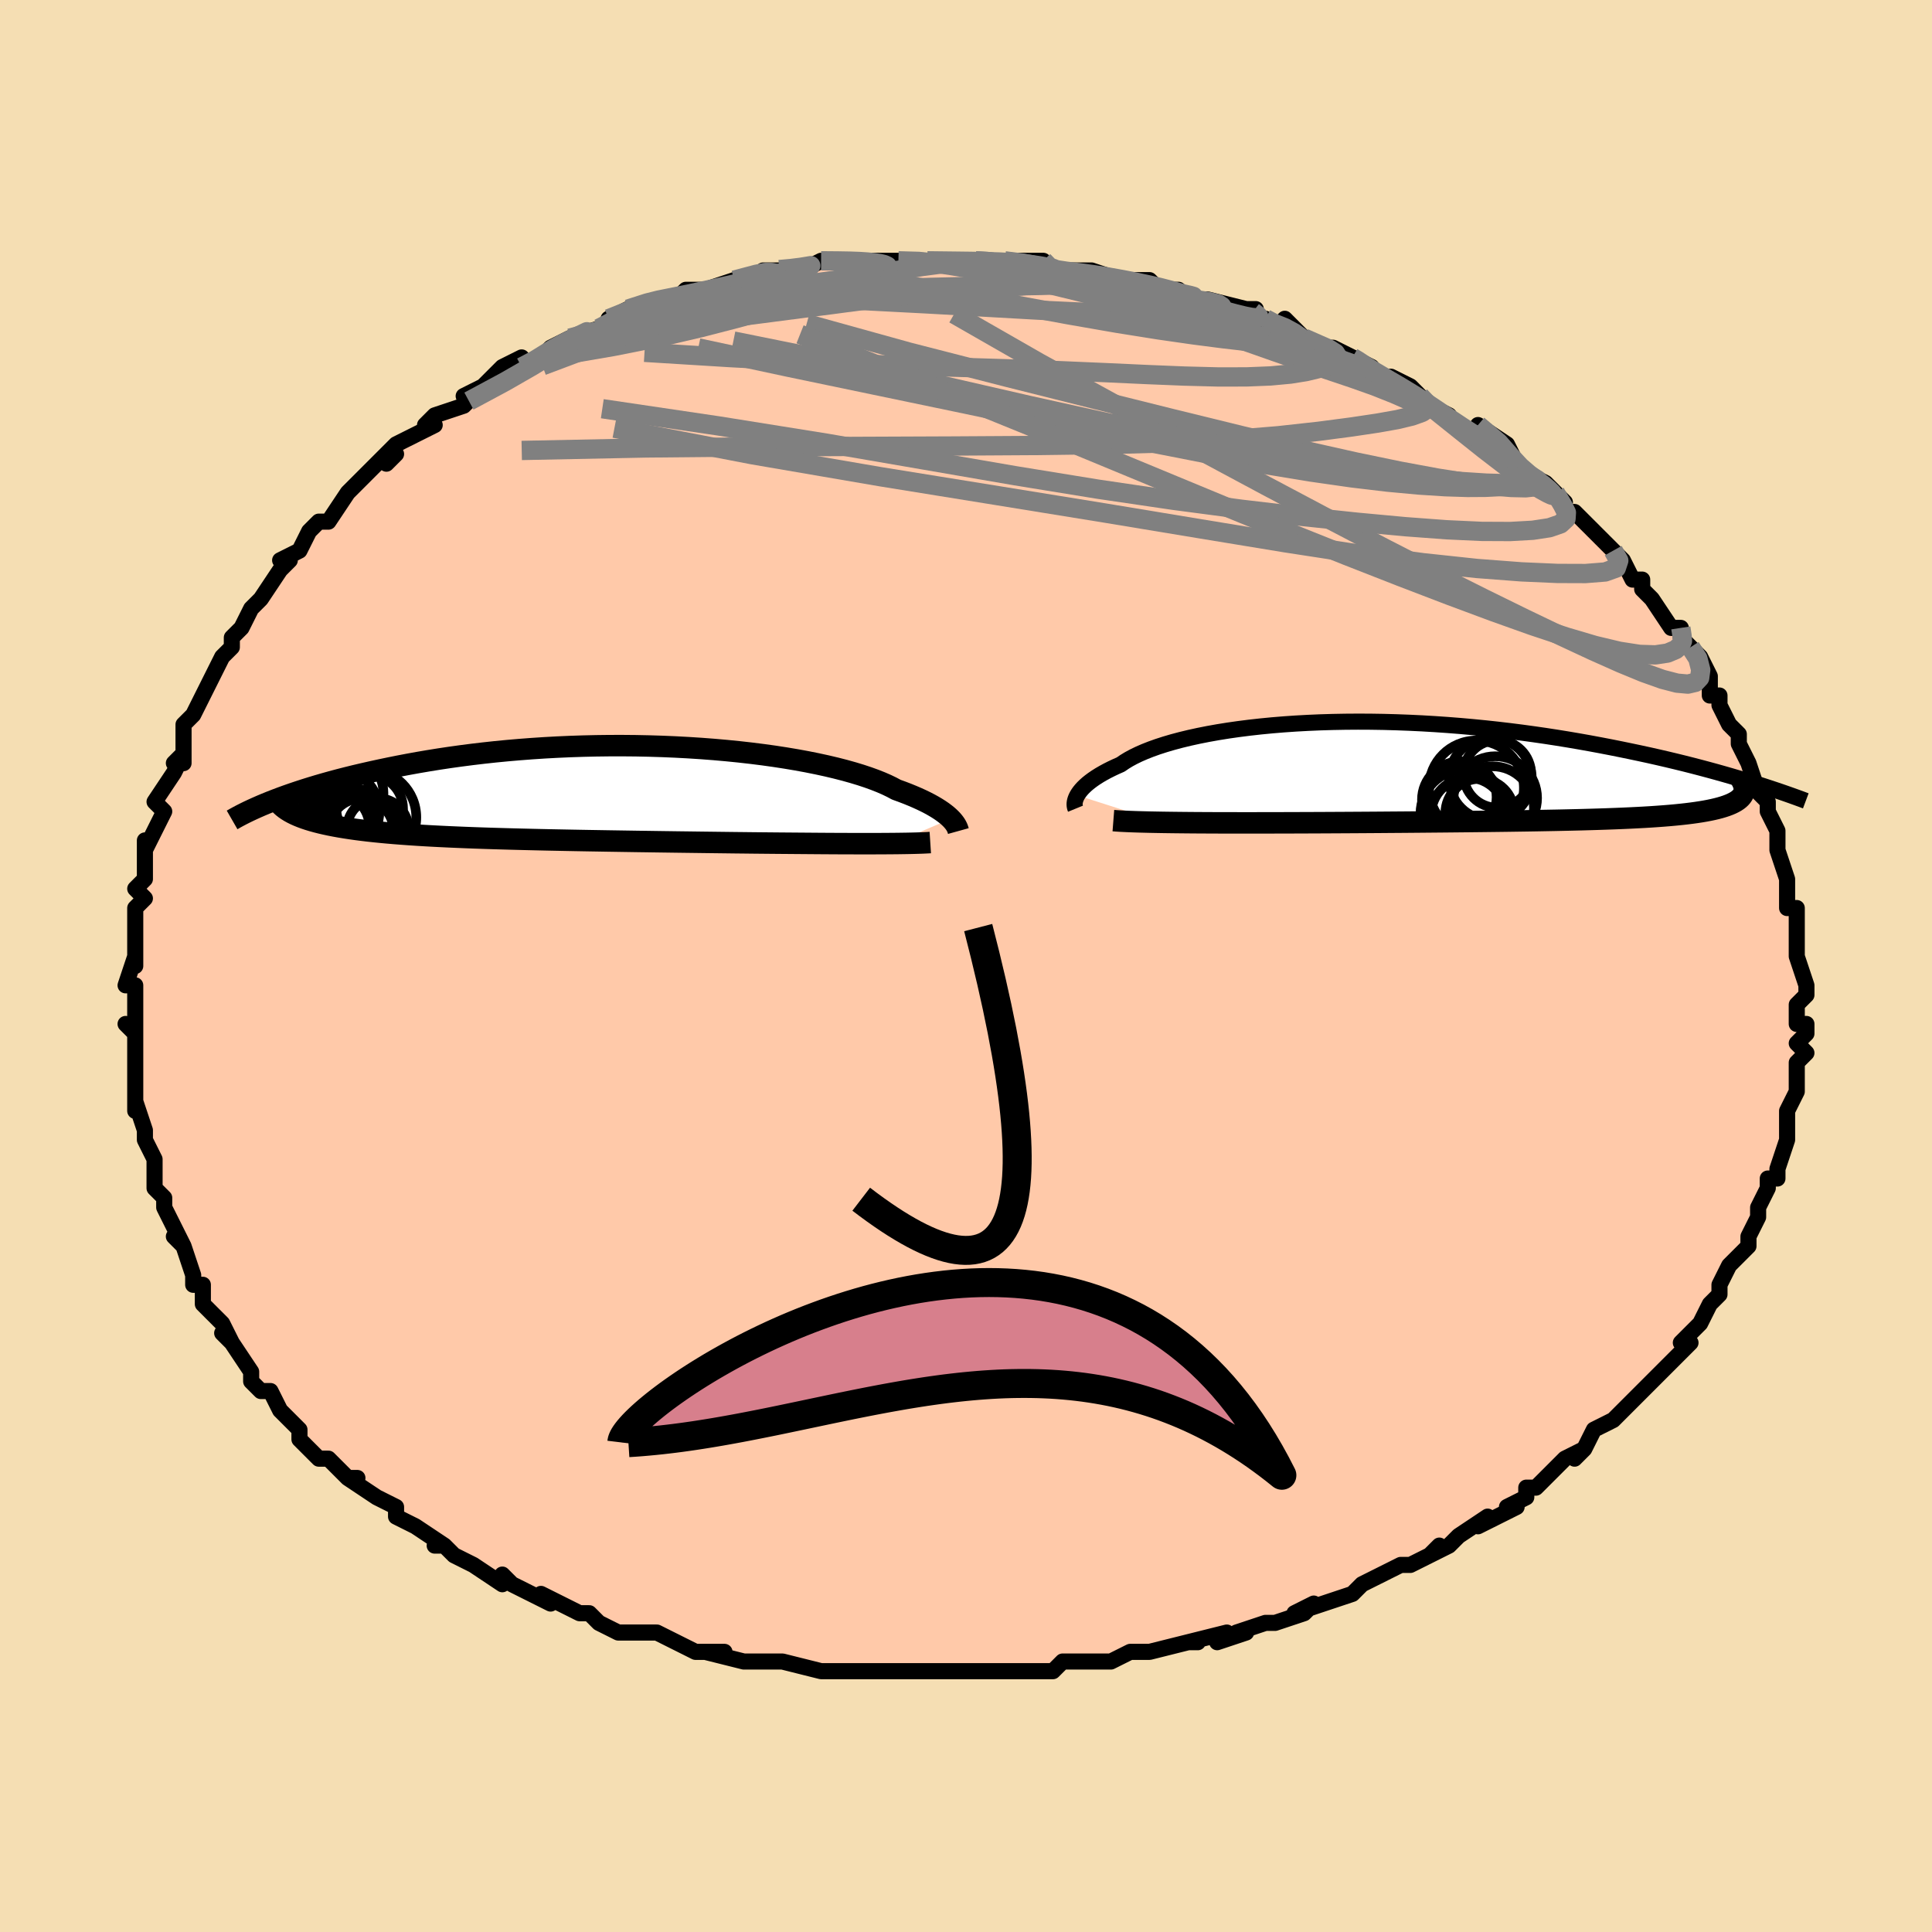 <svg viewBox="-100 -100 200 200" xmlns="http://www.w3.org/2000/svg" width="400" height="400" id="face-svg"><defs><clipPath id="leftEyeClipPath"><polyline points="35.918,2.666,35.738,2.492,35.533,2.312,35.302,2.127,35.045,1.936,34.759,1.741,34.446,1.542,34.103,1.339,33.731,1.133,33.329,0.925,32.896,0.715,32.433,0.503,31.939,0.291,31.415,0.077,30.859,-0.136,30.273,-0.348,29.799,-0.602,29.27,-0.857,28.685,-1.112,28.043,-1.366,27.347,-1.618,26.596,-1.867,25.791,-2.111,24.934,-2.351,24.027,-2.584,23.072,-2.81,22.07,-3.028,21.024,-3.238,19.937,-3.438,18.81,-3.627,17.648,-3.806,16.451,-3.973,15.224,-4.127,13.969,-4.269,12.69,-4.397,11.389,-4.512,10.069,-4.613,8.734,-4.699,7.386,-4.771,6.028,-4.828,4.664,-4.87,3.296,-4.898,1.928,-4.91,0.561,-4.908,-0.801,-4.891,-2.156,-4.86,-3.502,-4.815,-4.835,-4.756,-6.154,-4.684,-7.457,-4.598,-8.741,-4.5,-10.005,-4.391,-11.248,-4.27,-12.467,-4.138,-13.661,-3.996,-14.829,-3.845,-15.97,-3.686,-17.083,-3.519,-18.168,-3.344,-19.223,-3.164,-20.249,-2.978,-21.245,-2.788,-22.211,-2.594,-23.148,-2.398,-24.056,-2.2,-24.935,-2.001,-25.788,-1.801,-26.614,-1.597,-27.414,-1.392,-28.188,-1.185,-28.936,-0.976,-29.657,-0.767,-30.353,-0.557,-31.023,-0.347,-31.667,-0.137,-32.286,0.072,-32.88,0.28,-33.449,0.487,-33.993,0.693,-34.514,0.896,-31.979,2.219,-31.666,2.359,-31.332,2.494,-30.976,2.625,-30.598,2.751,-30.199,2.872,-29.777,2.989,-29.335,3.101,-28.871,3.209,-28.386,3.313,-27.88,3.412,-27.353,3.507,-26.806,3.597,-26.239,3.684,-25.652,3.767,-25.043,3.845,-24.412,3.921,-23.758,3.992,-23.081,4.06,-22.383,4.125,-21.662,4.186,-20.92,4.244,-20.157,4.299,-19.374,4.351,-18.571,4.4,-17.749,4.446,-16.909,4.489,-16.05,4.53,-15.175,4.568,-14.283,4.605,-13.376,4.639,-12.454,4.671,-11.519,4.701,-10.571,4.729,-9.61,4.756,-8.639,4.781,-7.658,4.805,-6.668,4.828,-5.67,4.85,-4.664,4.87,-3.653,4.89,-2.636,4.909,-1.616,4.927,-0.592,4.944,0.434,4.961,1.461,4.977,2.488,4.993,3.514,5.009,4.539,5.023,5.56,5.038,6.578,5.052,7.592,5.066,8.599,5.079,9.601,5.092,10.594,5.105,11.58,5.117,12.556,5.129,13.523,5.141,14.478,5.151,15.422,5.162,16.354,5.171,17.272,5.18,18.175,5.188,19.064,5.195,19.937,5.202,20.709,5.208,21.469,5.214,22.216,5.22,22.95,5.225,23.671,5.229,24.376,5.233,25.067,5.235,25.741,5.237,26.398,5.239,27.037,5.239,27.658,5.239,28.258,5.237,28.838,5.235,29.396,5.231,29.932,5.227"></polyline></clipPath><clipPath id="rightEyeClipPath"><polyline points="-38.097,2.504,-37.981,2.316,-37.842,2.122,-37.679,1.922,-37.491,1.717,-37.277,1.508,-37.037,1.295,-36.769,1.08,-36.474,0.862,-36.15,0.642,-35.798,0.42,-35.417,0.199,-35.007,-0.024,-34.568,-0.245,-34.1,-0.466,-33.602,-0.686,-33.208,-0.957,-32.764,-1.227,-32.268,-1.495,-31.72,-1.76,-31.121,-2.021,-30.471,-2.277,-29.77,-2.527,-29.019,-2.769,-28.22,-3.004,-27.374,-3.229,-26.482,-3.445,-25.546,-3.65,-24.567,-3.844,-23.549,-4.026,-22.492,-4.196,-21.4,-4.352,-20.274,-4.495,-19.118,-4.624,-17.932,-4.739,-16.72,-4.839,-15.485,-4.924,-14.229,-4.993,-12.955,-5.048,-11.664,-5.087,-10.361,-5.111,-9.047,-5.12,-7.725,-5.114,-6.397,-5.093,-5.066,-5.057,-3.735,-5.007,-2.405,-4.943,-1.079,-4.865,0.24,-4.774,1.552,-4.671,2.853,-4.555,4.142,-4.428,5.417,-4.29,6.677,-4.142,7.919,-3.984,9.143,-3.817,10.347,-3.643,11.53,-3.461,12.691,-3.273,13.829,-3.079,14.943,-2.881,16.033,-2.678,17.098,-2.473,18.138,-2.265,19.153,-2.056,20.143,-1.847,21.11,-1.637,22.055,-1.424,22.978,-1.21,23.88,-0.994,24.76,-0.778,25.617,-0.561,26.452,-0.343,27.265,-0.126,28.055,0.09,28.823,0.306,29.568,0.52,30.291,0.733,30.992,0.944,31.671,1.152,30.858,2.324,30.783,2.472,30.686,2.616,30.566,2.755,30.423,2.889,30.257,3.018,30.068,3.142,29.855,3.262,29.62,3.377,29.361,3.487,29.079,3.593,28.774,3.694,28.446,3.791,28.095,3.883,27.72,3.971,27.322,4.055,26.899,4.135,26.452,4.211,25.979,4.283,25.48,4.352,24.956,4.417,24.407,4.478,23.832,4.536,23.231,4.591,22.605,4.642,21.953,4.69,21.276,4.736,20.575,4.778,19.848,4.817,19.098,4.854,18.323,4.889,17.525,4.921,16.704,4.951,15.86,4.979,14.995,5.005,14.108,5.03,13.2,5.052,12.273,5.073,11.326,5.093,10.361,5.111,9.378,5.129,8.378,5.145,7.362,5.16,6.331,5.175,5.286,5.188,4.228,5.201,3.157,5.213,2.075,5.225,0.983,5.236,-0.118,5.247,-1.227,5.257,-2.343,5.267,-3.464,5.277,-4.59,5.286,-5.719,5.294,-6.85,5.303,-7.981,5.311,-9.112,5.318,-10.241,5.325,-11.366,5.331,-12.486,5.337,-13.6,5.342,-14.706,5.346,-15.802,5.35,-16.888,5.353,-17.817,5.355,-18.737,5.357,-19.647,5.358,-20.546,5.359,-21.432,5.358,-22.305,5.357,-23.163,5.356,-24.006,5.353,-24.831,5.349,-25.637,5.345,-26.423,5.339,-27.187,5.332,-27.927,5.324,-28.643,5.315,-29.333,5.305"></polyline></clipPath><filter id="fuzzy"><feTurbulence id="turbulence" baseFrequency="0.05" numOctaves="3" type="noise" result="noise"></feTurbulence><feDisplacementMap in="SourceGraphic" in2="noise" scale="2"></feDisplacementMap></filter><linearGradient id="rainbowGradient" x1="0%" y1="0%" x2="100%" y2="0%"><stop offset="0%" style="stop-color: rgb(0, 0, 0);  stop-opacity: 1"></stop><stop offset="50%" style="stop-color: rgb(185, 55, 55);  stop-opacity: 1"></stop><stop offset="100%" style="stop-color: rgb(148, 0, 211);  stop-opacity: 1"></stop></linearGradient></defs><title>That&#39;s an ugly face</title><desc>CREATED BY XUAN TANG, MORE INFO AT TXSTC55.GITHUB.IO</desc><rect x="-100" y="-100" width="100%" height="100%" opacity="1" fill="rgb(245, 222, 179)"></rect><polyline id="faceContour" points="86,-1,87,2,87,3,86,4,86,6,87,6,87,7,86,8,87,9,86,10,86,11,86,11,86,13,85,15,85,16,85,17,85,17,85,18,84,21,84,22,83,22,83,23,83,23,82,25,82,26,81,28,81,29,81,29,80,30,79,31,78,33,78,33,78,34,77,35,77,35,76,37,74,39,75,39,73,41,74,40,72,42,72,42,72,42,70,44,69,45,68,46,67,47,67,47,65,48,64,50,63,51,64,50,62,51,61,52,59,54,58,54,58,55,56,56,57,56,53,58,54,57,51,59,50,60,48,61,49,60,48,61,46,62,45,62,43,63,41,64,41,64,40,65,40,65,37,66,34,67,36,66,35,67,32,68,31,68,28,69,29,69,26,70,27,69,23,70,24,70,23,70,19,71,18,71,17,71,15,72,14,72,11,72,11,72,10,72,9,73,7,73,8,73,3,73,3,73,3,73,0,73,-3,73,-3,73,-4,73,-6,73,-7,73,-10,73,-10,73,-10,73,-13,73,-14,73,-15,73,-19,72,-19,72,-19,72,-23,72,-22,72,-23,72,-27,71,-25,71,-27,71,-28,71,-30,70,-32,69,-33,69,-35,69,-36,69,-38,68,-39,67,-39,67,-40,67,-44,65,-43,66,-45,65,-47,64,-47,64,-48,63,-48,64,-51,62,-53,61,-54,60,-55,60,-54,60,-57,58,-57,58,-59,57,-59,56,-61,55,-61,55,-61,55,-64,53,-63,53,-64,53,-66,51,-67,51,-69,49,-69,48,-70,47,-71,46,-72,44,-73,44,-73,44,-74,43,-74,43,-74,42,-76,39,-77,38,-76,39,-77,37,-78,36,-79,35,-79,33,-80,33,-80,32,-81,29,-82,28,-81,29,-82,27,-83,25,-83,25,-83,24,-84,23,-84,21,-84,20,-85,18,-85,17,-85,17,-86,14,-86,15,-86,13,-86,13,-86,13,-86,9,-86,7,-87,6,-86,7,-86,6,-86,2,-86,2,-87,2,-86,-1,-86,0,-86,-4,-86,-3,-86,-6,-86,-6,-85,-7,-86,-8,-85,-9,-85,-11,-85,-13,-85,-12,-84,-14,-83,-16,-83,-16,-84,-17,-82,-20,-81,-22,-82,-21,-81,-21,-81,-23,-81,-25,-80,-26,-79,-28,-79,-28,-78,-30,-78,-30,-78,-30,-77,-32,-76,-33,-76,-34,-75,-35,-74,-37,-74,-37,-73,-38,-71,-41,-70,-42,-70,-42,-71,-42,-69,-43,-68,-45,-67,-46,-67,-46,-66,-46,-64,-49,-64,-49,-63,-50,-62,-51,-60,-53,-60,-52,-59,-53,-60,-53,-59,-54,-55,-56,-56,-56,-55,-57,-52,-58,-51,-59,-52,-59,-50,-60,-50,-60,-48,-62,-46,-63,-46,-62,-44,-63,-44,-63,-43,-64,-41,-65,-41,-65,-38,-66,-36,-67,-37,-67,-35,-68,-32,-69,-32,-69,-32,-69,-30,-69,-29,-70,-27,-70,-28,-70,-27,-70,-24,-71,-24,-71,-20,-72,-21,-72,-20,-72,-17,-72,-17,-72,-15,-73,-15,-73,-14,-73,-10,-73,-10,-73,-10,-73,-9,-73,-7,-73,-4,-73,-4,-73,-3,-73,-2,-73,1,-73,2,-73,4,-73,3,-73,6,-73,8,-73,9,-72,8,-72,11,-72,10,-72,13,-72,13,-72,16,-71,17,-71,18,-71,19,-71,20,-70,22,-70,23,-69,24,-69,25,-69,29,-68,29,-68,30,-68,30,-67,31,-67,32,-66,33,-67,35,-65,37,-64,38,-64,40,-63,40,-63,42,-62,41,-62,43,-61,44,-61,46,-60,47,-59,48,-58,50,-57,48,-58,51,-56,51,-56,53,-55,53,-56,56,-54,57,-52,57,-51,58,-51,60,-50,60,-50,62,-48,61,-49,62,-47,63,-47,64,-46,66,-44,66,-44,67,-43,68,-42,69,-40,70,-40,70,-39,71,-38,71,-38,73,-35,74,-35,74,-34,75,-33,75,-33,76,-32,77,-30,77,-28,78,-28,78,-27,79,-25,80,-24,80,-24,80,-23,81,-21,81,-21,81,-21,82,-18,83,-17,83,-17,83,-16,84,-14,84,-13,84,-12,84,-12,85,-9,85,-9,85,-9,85,-6,86,-6,86,-4,86,-2,86,-3,86,-2,86,-1,87,2" fill="#ffc9a9" stroke="black" stroke-width="1.667" stroke-linejoin="round" filter="url(#fuzzy)"></polyline><g transform="translate(49.618 -20.175)"><polyline id="rightCountour" points="-38.097,2.504,-37.981,2.316,-37.842,2.122,-37.679,1.922,-37.491,1.717,-37.277,1.508,-37.037,1.295,-36.769,1.08,-36.474,0.862,-36.15,0.642,-35.798,0.42,-35.417,0.199,-35.007,-0.024,-34.568,-0.245,-34.1,-0.466,-33.602,-0.686,-33.208,-0.957,-32.764,-1.227,-32.268,-1.495,-31.72,-1.76,-31.121,-2.021,-30.471,-2.277,-29.77,-2.527,-29.019,-2.769,-28.22,-3.004,-27.374,-3.229,-26.482,-3.445,-25.546,-3.65,-24.567,-3.844,-23.549,-4.026,-22.492,-4.196,-21.4,-4.352,-20.274,-4.495,-19.118,-4.624,-17.932,-4.739,-16.72,-4.839,-15.485,-4.924,-14.229,-4.993,-12.955,-5.048,-11.664,-5.087,-10.361,-5.111,-9.047,-5.12,-7.725,-5.114,-6.397,-5.093,-5.066,-5.057,-3.735,-5.007,-2.405,-4.943,-1.079,-4.865,0.24,-4.774,1.552,-4.671,2.853,-4.555,4.142,-4.428,5.417,-4.29,6.677,-4.142,7.919,-3.984,9.143,-3.817,10.347,-3.643,11.53,-3.461,12.691,-3.273,13.829,-3.079,14.943,-2.881,16.033,-2.678,17.098,-2.473,18.138,-2.265,19.153,-2.056,20.143,-1.847,21.11,-1.637,22.055,-1.424,22.978,-1.21,23.88,-0.994,24.76,-0.778,25.617,-0.561,26.452,-0.343,27.265,-0.126,28.055,0.09,28.823,0.306,29.568,0.52,30.291,0.733,30.992,0.944,31.671,1.152,30.858,2.324,30.783,2.472,30.686,2.616,30.566,2.755,30.423,2.889,30.257,3.018,30.068,3.142,29.855,3.262,29.62,3.377,29.361,3.487,29.079,3.593,28.774,3.694,28.446,3.791,28.095,3.883,27.72,3.971,27.322,4.055,26.899,4.135,26.452,4.211,25.979,4.283,25.48,4.352,24.956,4.417,24.407,4.478,23.832,4.536,23.231,4.591,22.605,4.642,21.953,4.69,21.276,4.736,20.575,4.778,19.848,4.817,19.098,4.854,18.323,4.889,17.525,4.921,16.704,4.951,15.86,4.979,14.995,5.005,14.108,5.03,13.2,5.052,12.273,5.073,11.326,5.093,10.361,5.111,9.378,5.129,8.378,5.145,7.362,5.16,6.331,5.175,5.286,5.188,4.228,5.201,3.157,5.213,2.075,5.225,0.983,5.236,-0.118,5.247,-1.227,5.257,-2.343,5.267,-3.464,5.277,-4.59,5.286,-5.719,5.294,-6.85,5.303,-7.981,5.311,-9.112,5.318,-10.241,5.325,-11.366,5.331,-12.486,5.337,-13.6,5.342,-14.706,5.346,-15.802,5.35,-16.888,5.353,-17.817,5.355,-18.737,5.357,-19.647,5.358,-20.546,5.359,-21.432,5.358,-22.305,5.357,-23.163,5.356,-24.006,5.353,-24.831,5.349,-25.637,5.345,-26.423,5.339,-27.187,5.332,-27.927,5.324,-28.643,5.315,-29.333,5.305" fill="white" stroke="white" stroke-width="0" stroke-linejoin="round" filter="url(#fuzzy)"></polyline></g><g transform="translate(-37.485 -17.903)"><polyline id="leftCountour" points="35.918,2.666,35.738,2.492,35.533,2.312,35.302,2.127,35.045,1.936,34.759,1.741,34.446,1.542,34.103,1.339,33.731,1.133,33.329,0.925,32.896,0.715,32.433,0.503,31.939,0.291,31.415,0.077,30.859,-0.136,30.273,-0.348,29.799,-0.602,29.27,-0.857,28.685,-1.112,28.043,-1.366,27.347,-1.618,26.596,-1.867,25.791,-2.111,24.934,-2.351,24.027,-2.584,23.072,-2.81,22.07,-3.028,21.024,-3.238,19.937,-3.438,18.81,-3.627,17.648,-3.806,16.451,-3.973,15.224,-4.127,13.969,-4.269,12.69,-4.397,11.389,-4.512,10.069,-4.613,8.734,-4.699,7.386,-4.771,6.028,-4.828,4.664,-4.87,3.296,-4.898,1.928,-4.91,0.561,-4.908,-0.801,-4.891,-2.156,-4.86,-3.502,-4.815,-4.835,-4.756,-6.154,-4.684,-7.457,-4.598,-8.741,-4.5,-10.005,-4.391,-11.248,-4.27,-12.467,-4.138,-13.661,-3.996,-14.829,-3.845,-15.97,-3.686,-17.083,-3.519,-18.168,-3.344,-19.223,-3.164,-20.249,-2.978,-21.245,-2.788,-22.211,-2.594,-23.148,-2.398,-24.056,-2.2,-24.935,-2.001,-25.788,-1.801,-26.614,-1.597,-27.414,-1.392,-28.188,-1.185,-28.936,-0.976,-29.657,-0.767,-30.353,-0.557,-31.023,-0.347,-31.667,-0.137,-32.286,0.072,-32.88,0.28,-33.449,0.487,-33.993,0.693,-34.514,0.896,-31.979,2.219,-31.666,2.359,-31.332,2.494,-30.976,2.625,-30.598,2.751,-30.199,2.872,-29.777,2.989,-29.335,3.101,-28.871,3.209,-28.386,3.313,-27.88,3.412,-27.353,3.507,-26.806,3.597,-26.239,3.684,-25.652,3.767,-25.043,3.845,-24.412,3.921,-23.758,3.992,-23.081,4.06,-22.383,4.125,-21.662,4.186,-20.92,4.244,-20.157,4.299,-19.374,4.351,-18.571,4.4,-17.749,4.446,-16.909,4.489,-16.05,4.53,-15.175,4.568,-14.283,4.605,-13.376,4.639,-12.454,4.671,-11.519,4.701,-10.571,4.729,-9.61,4.756,-8.639,4.781,-7.658,4.805,-6.668,4.828,-5.67,4.85,-4.664,4.87,-3.653,4.89,-2.636,4.909,-1.616,4.927,-0.592,4.944,0.434,4.961,1.461,4.977,2.488,4.993,3.514,5.009,4.539,5.023,5.56,5.038,6.578,5.052,7.592,5.066,8.599,5.079,9.601,5.092,10.594,5.105,11.58,5.117,12.556,5.129,13.523,5.141,14.478,5.151,15.422,5.162,16.354,5.171,17.272,5.18,18.175,5.188,19.064,5.195,19.937,5.202,20.709,5.208,21.469,5.214,22.216,5.22,22.95,5.225,23.671,5.229,24.376,5.233,25.067,5.235,25.741,5.237,26.398,5.239,27.037,5.239,27.658,5.239,28.258,5.237,28.838,5.235,29.396,5.231,29.932,5.227" fill="white" stroke="white" stroke-width="0" stroke-linejoin="round" filter="url(#fuzzy)"></polyline></g><g transform="translate(49.618 -20.175)"><polyline id="rightUpper" points="-38.282,3.892,-38.318,3.804,-38.347,3.703,-38.367,3.59,-38.376,3.464,-38.372,3.328,-38.353,3.181,-38.317,3.024,-38.264,2.859,-38.191,2.685,-38.097,2.504,-37.981,2.316,-37.842,2.122,-37.679,1.922,-37.491,1.717,-37.277,1.508,-37.037,1.295,-36.769,1.08,-36.474,0.862,-36.15,0.642,-35.798,0.42,-35.417,0.199,-35.007,-0.024,-34.568,-0.245,-34.1,-0.466,-33.602,-0.686,-33.208,-0.957,-32.764,-1.227,-32.268,-1.495,-31.72,-1.76,-31.121,-2.021,-30.471,-2.277,-29.77,-2.527,-29.019,-2.769,-28.22,-3.004,-27.374,-3.229,-26.482,-3.445,-25.546,-3.65,-24.567,-3.844,-23.549,-4.026,-22.492,-4.196,-21.4,-4.352,-20.274,-4.495,-19.118,-4.624,-17.932,-4.739,-16.72,-4.839,-15.485,-4.924,-14.229,-4.993,-12.955,-5.048,-11.664,-5.087,-10.361,-5.111,-9.047,-5.12,-7.725,-5.114,-6.397,-5.093,-5.066,-5.057,-3.735,-5.007,-2.405,-4.943,-1.079,-4.865,0.24,-4.774,1.552,-4.671,2.853,-4.555,4.142,-4.428,5.417,-4.29,6.677,-4.142,7.919,-3.984,9.143,-3.817,10.347,-3.643,11.53,-3.461,12.691,-3.273,13.829,-3.079,14.943,-2.881,16.033,-2.678,17.098,-2.473,18.138,-2.265,19.153,-2.056,20.143,-1.847,21.11,-1.637,22.055,-1.424,22.978,-1.21,23.88,-0.994,24.76,-0.778,25.617,-0.561,26.452,-0.343,27.265,-0.126,28.055,0.09,28.823,0.306,29.568,0.52,30.291,0.733,30.992,0.944,31.671,1.152,32.329,1.359,32.965,1.562,33.579,1.763,34.173,1.961,34.746,2.155,35.299,2.347,35.832,2.535,36.346,2.72,36.841,2.901,37.317,3.079" fill="none" stroke="black" stroke-width="1.667" stroke-linejoin="round" filter="url(#fuzzy)"></polyline><polyline id="rightLower" points="-34.362,5.124,-34.042,5.149,-33.675,5.173,-33.265,5.194,-32.812,5.215,-32.32,5.233,-31.79,5.251,-31.224,5.266,-30.625,5.281,-29.994,5.293,-29.333,5.305,-28.643,5.315,-27.927,5.324,-27.187,5.332,-26.423,5.339,-25.637,5.345,-24.831,5.349,-24.006,5.353,-23.163,5.356,-22.305,5.357,-21.432,5.358,-20.546,5.359,-19.647,5.358,-18.737,5.357,-17.817,5.355,-16.888,5.353,-15.802,5.35,-14.706,5.346,-13.6,5.342,-12.486,5.337,-11.366,5.331,-10.241,5.325,-9.112,5.318,-7.981,5.311,-6.85,5.303,-5.719,5.294,-4.59,5.286,-3.464,5.277,-2.343,5.267,-1.227,5.257,-0.118,5.247,0.983,5.236,2.075,5.225,3.157,5.213,4.228,5.201,5.286,5.188,6.331,5.175,7.362,5.16,8.378,5.145,9.378,5.129,10.361,5.111,11.326,5.093,12.273,5.073,13.2,5.052,14.108,5.03,14.995,5.005,15.86,4.979,16.704,4.951,17.525,4.921,18.323,4.889,19.098,4.854,19.848,4.817,20.575,4.778,21.276,4.736,21.953,4.69,22.605,4.642,23.231,4.591,23.832,4.536,24.407,4.478,24.956,4.417,25.48,4.352,25.979,4.283,26.452,4.211,26.899,4.135,27.322,4.055,27.72,3.971,28.095,3.883,28.446,3.791,28.774,3.694,29.079,3.593,29.361,3.487,29.62,3.377,29.855,3.262,30.068,3.142,30.257,3.018,30.423,2.889,30.566,2.755,30.686,2.616,30.783,2.472,30.858,2.324,30.91,2.17,30.94,2.012,30.949,1.849,30.936,1.681,30.901,1.508,30.846,1.331,30.771,1.15,30.676,0.964,30.561,0.773,30.427,0.579" fill="none" stroke="black" stroke-width="2.222" stroke-linejoin="round" filter="url(#fuzzy)"></polyline><!--[--><circle r="4.321" cx="5.176" cy="2.784" stroke="black" fill="none" stroke-width="1" filter="url(#fuzzy)" clip-path="url(#rightEyeClipPath)"></circle><circle r="3.849" cx="2.374" cy="4.54" stroke="black" fill="none" stroke-width="1" filter="url(#fuzzy)" clip-path="url(#rightEyeClipPath)"></circle><circle r="3.916" cx="1.502" cy="2.96" stroke="black" fill="none" stroke-width="1" filter="url(#fuzzy)" clip-path="url(#rightEyeClipPath)"></circle><circle r="4.537" cx="1.971" cy="4.385" stroke="black" fill="none" stroke-width="1" filter="url(#fuzzy)" clip-path="url(#rightEyeClipPath)"></circle><circle r="3.496" cx="5.385" cy="0.296" stroke="black" fill="none" stroke-width="1" filter="url(#fuzzy)" clip-path="url(#rightEyeClipPath)"></circle><circle r="4.913" cx="3.226" cy="1.75" stroke="black" fill="none" stroke-width="1" filter="url(#fuzzy)" clip-path="url(#rightEyeClipPath)"></circle><circle r="3.716" cx="1.595" cy="2.695" stroke="black" fill="none" stroke-width="1" filter="url(#fuzzy)" clip-path="url(#rightEyeClipPath)"></circle><circle r="4.273" cx="4.678" cy="0.8" stroke="black" fill="none" stroke-width="1" filter="url(#fuzzy)" clip-path="url(#rightEyeClipPath)"></circle><circle r="4.31" cx="4.871" cy="3.81" stroke="black" fill="none" stroke-width="1" filter="url(#fuzzy)" clip-path="url(#rightEyeClipPath)"></circle><circle r="3.557" cx="3.566" cy="4.349" stroke="black" fill="none" stroke-width="1" filter="url(#fuzzy)" clip-path="url(#rightEyeClipPath)"></circle><!--]--></g><g transform="translate(-37.485 -17.903)"><polyline id="leftUpper" points="36.693,3.934,36.671,3.854,36.643,3.762,36.606,3.658,36.557,3.544,36.495,3.42,36.418,3.286,36.323,3.143,36.209,2.992,36.074,2.832,35.918,2.666,35.738,2.492,35.533,2.312,35.302,2.127,35.045,1.936,34.759,1.741,34.446,1.542,34.103,1.339,33.731,1.133,33.329,0.925,32.896,0.715,32.433,0.503,31.939,0.291,31.415,0.077,30.859,-0.136,30.273,-0.348,29.799,-0.602,29.27,-0.857,28.685,-1.112,28.043,-1.366,27.347,-1.618,26.596,-1.867,25.791,-2.111,24.934,-2.351,24.027,-2.584,23.072,-2.81,22.07,-3.028,21.024,-3.238,19.937,-3.438,18.81,-3.627,17.648,-3.806,16.451,-3.973,15.224,-4.127,13.969,-4.269,12.69,-4.397,11.389,-4.512,10.069,-4.613,8.734,-4.699,7.386,-4.771,6.028,-4.828,4.664,-4.87,3.296,-4.898,1.928,-4.91,0.561,-4.908,-0.801,-4.891,-2.156,-4.86,-3.502,-4.815,-4.835,-4.756,-6.154,-4.684,-7.457,-4.598,-8.741,-4.5,-10.005,-4.391,-11.248,-4.27,-12.467,-4.138,-13.661,-3.996,-14.829,-3.845,-15.97,-3.686,-17.083,-3.519,-18.168,-3.344,-19.223,-3.164,-20.249,-2.978,-21.245,-2.788,-22.211,-2.594,-23.148,-2.398,-24.056,-2.2,-24.935,-2.001,-25.788,-1.801,-26.614,-1.597,-27.414,-1.392,-28.188,-1.185,-28.936,-0.976,-29.657,-0.767,-30.353,-0.557,-31.023,-0.347,-31.667,-0.137,-32.286,0.072,-32.88,0.28,-33.449,0.487,-33.993,0.693,-34.514,0.896,-35.01,1.097,-35.484,1.296,-35.934,1.493,-36.362,1.686,-36.769,1.876,-37.153,2.064,-37.517,2.248,-37.861,2.429,-38.184,2.607,-38.488,2.782" fill="none" stroke="black" stroke-width="2.222" stroke-linejoin="round" filter="url(#fuzzy)"></polyline><polyline id="leftLower" points="33.788,5.122,33.543,5.138,33.264,5.152,32.951,5.166,32.606,5.178,32.23,5.189,31.825,5.199,31.391,5.208,30.93,5.215,30.443,5.222,29.932,5.227,29.396,5.231,28.838,5.235,28.258,5.237,27.658,5.239,27.037,5.239,26.398,5.239,25.741,5.237,25.067,5.235,24.376,5.233,23.671,5.229,22.95,5.225,22.216,5.22,21.469,5.214,20.709,5.208,19.937,5.202,19.064,5.195,18.175,5.188,17.272,5.18,16.354,5.171,15.422,5.162,14.478,5.151,13.523,5.141,12.556,5.129,11.58,5.117,10.594,5.105,9.601,5.092,8.599,5.079,7.592,5.066,6.578,5.052,5.56,5.038,4.539,5.023,3.514,5.009,2.488,4.993,1.461,4.977,0.434,4.961,-0.592,4.944,-1.616,4.927,-2.636,4.909,-3.653,4.89,-4.664,4.87,-5.67,4.85,-6.668,4.828,-7.658,4.805,-8.639,4.781,-9.61,4.756,-10.571,4.729,-11.519,4.701,-12.454,4.671,-13.376,4.639,-14.283,4.605,-15.175,4.568,-16.05,4.53,-16.909,4.489,-17.749,4.446,-18.571,4.4,-19.374,4.351,-20.157,4.299,-20.92,4.244,-21.662,4.186,-22.383,4.125,-23.081,4.06,-23.758,3.992,-24.412,3.921,-25.043,3.845,-25.652,3.767,-26.239,3.684,-26.806,3.597,-27.353,3.507,-27.88,3.412,-28.386,3.313,-28.871,3.209,-29.335,3.101,-29.777,2.989,-30.199,2.872,-30.598,2.751,-30.976,2.625,-31.332,2.494,-31.666,2.359,-31.979,2.219,-32.27,2.075,-32.54,1.926,-32.788,1.772,-33.016,1.614,-33.222,1.452,-33.408,1.285,-33.573,1.113,-33.719,0.938,-33.845,0.758,-33.952,0.574" fill="none" stroke="black" stroke-width="2.222" stroke-linejoin="round" filter="url(#fuzzy)"></polyline><!--[--><circle r="4.947" cx="-24.368" cy="2.512" stroke="black" fill="none" stroke-width="1" filter="url(#fuzzy)" clip-path="url(#leftEyeClipPath)"></circle><circle r="3.98" cx="-25.648" cy="4.188" stroke="black" fill="none" stroke-width="1" filter="url(#fuzzy)" clip-path="url(#leftEyeClipPath)"></circle><circle r="3.352" cx="-25.12" cy="3.914" stroke="black" fill="none" stroke-width="1" filter="url(#fuzzy)" clip-path="url(#leftEyeClipPath)"></circle><circle r="4.038" cx="-27.491" cy="3.615" stroke="black" fill="none" stroke-width="1" filter="url(#fuzzy)" clip-path="url(#leftEyeClipPath)"></circle><circle r="3.454" cx="-24.249" cy="1.607" stroke="black" fill="none" stroke-width="1" filter="url(#fuzzy)" clip-path="url(#leftEyeClipPath)"></circle><circle r="3.184" cx="-23.415" cy="3.716" stroke="black" fill="none" stroke-width="1" filter="url(#fuzzy)" clip-path="url(#leftEyeClipPath)"></circle><circle r="3.485" cx="-27.756" cy="3.498" stroke="black" fill="none" stroke-width="1" filter="url(#fuzzy)" clip-path="url(#leftEyeClipPath)"></circle><circle r="4.22" cx="-27.042" cy="0.019" stroke="black" fill="none" stroke-width="1" filter="url(#fuzzy)" clip-path="url(#leftEyeClipPath)"></circle><circle r="4.446" cx="-27.693" cy="1.928" stroke="black" fill="none" stroke-width="1" filter="url(#fuzzy)" clip-path="url(#leftEyeClipPath)"></circle><circle r="4.719" cx="-25.862" cy="4.291" stroke="black" fill="none" stroke-width="1" filter="url(#fuzzy)" clip-path="url(#leftEyeClipPath)"></circle><!--]--></g><g id="hairs"><!--[--><polyline points="1,-73,2.276,-72.923,3.883,-72.694,5.875,-72.311,8.235,-71.77,10.797,-71.089,13.432,-70.309,16.113,-69.474,18.877,-68.614,21.766,-67.737,24.779,-66.842,27.857,-65.937,30.882,-65.059,33.709,-64.261,36.202,-63.572,38.286,-62.956,39.935,-62.365" fill="none" stroke="rgb(128, 128, 128)" stroke-width="2" stroke-linejoin="round" filter="url(#fuzzy)"></polyline><polyline points="-38,-66,-36.641,-66.711,-35.189,-67.315,-33.212,-67.924,-30.92,-68.475,-28.494,-68.938,-25.979,-69.335,-23.361,-69.701,-20.646,-70.058,-17.864,-70.416,-15.048,-70.786,-12.232,-71.185,-9.472,-71.614,-6.857,-72.044,-4.465,-72.422,-2.334,-72.702,-0.513,-72.878" fill="none" stroke="rgb(128, 128, 128)" stroke-width="2" stroke-linejoin="round" filter="url(#fuzzy)"></polyline><polyline points="8,-73,8.627,-72.361,9.374,-72.079,10.428,-71.919,11.711,-71.767,13.153,-71.573,14.678,-71.33,16.207,-71.057,17.668,-70.773,19.012,-70.487,20.209,-70.206,21.244,-69.936,22.108,-69.692,22.791,-69.494,23.279,-69.361,23.541,-69.305,23.53,-69.327,23.19,-69.422,22.468,-69.582,21.329,-69.811,19.765,-70.125,17.796,-70.536,15.48,-71.018,12.982,-71.503" fill="none" stroke="rgb(128, 128, 128)" stroke-width="2" stroke-linejoin="round" filter="url(#fuzzy)"></polyline><polyline points="1,-73,2.243,-72.928,3.739,-72.716,5.56,-72.347,7.693,-71.807,10,-71.119,12.384,-70.33,14.84,-69.482,17.414,-68.596,20.14,-67.672,23.013,-66.7,25.989,-65.681,28.994,-64.633,31.954,-63.592,34.805,-62.6,37.498,-61.686,39.999,-60.846,42.286,-60.037,44.348,-59.217,46.166,-58.418,47.595,-57.846" fill="none" stroke="rgb(128, 128, 128)" stroke-width="2" stroke-linejoin="round" filter="url(#fuzzy)"></polyline><polyline points="-41,-65,-39.847,-65.308,-37.49,-65.911,-34.683,-66.553,-31.499,-67.165,-27.907,-67.724,-23.979,-68.203,-19.832,-68.589,-15.529,-68.904,-11.081,-69.19,-6.501,-69.486,-1.849,-69.814,2.811,-70.171,7.496,-70.541,12.273,-70.865" fill="none" stroke="rgb(128, 128, 128)" stroke-width="2" stroke-linejoin="round" filter="url(#fuzzy)"></polyline><polyline points="53,-56,55.148,-54.179,56.415,-52.731,57.383,-51.687,58.28,-50.914,59.105,-50.295,59.796,-49.771,60.308,-49.337,60.64,-49.004,60.805,-48.789,60.804,-48.699,60.614,-48.744,60.193,-48.942,59.505,-49.322,58.53,-49.919,57.258,-50.77,55.66,-51.925,53.66,-53.461,51.139,-55.469,47.99,-57.991" fill="none" stroke="rgb(128, 128, 128)" stroke-width="2" stroke-linejoin="round" filter="url(#fuzzy)"></polyline><polyline points="23,-69,24.032,-68.947,25.226,-68.754,26.131,-68.518,26.463,-68.306,26.201,-68.128,25.433,-67.981,24.252,-67.861,22.704,-67.76,20.776,-67.673,18.397,-67.61,15.459,-67.603,11.851,-67.692,7.475,-67.894,2.242,-68.189,-3.929,-68.534,-11.089,-68.906,-19.204,-69.33" fill="none" stroke="rgb(128, 128, 128)" stroke-width="2" stroke-linejoin="round" filter="url(#fuzzy)"></polyline><polyline points="-35,-68,-33.019,-68.635,-31.811,-68.938,-30.604,-69.181,-29.244,-69.455,-27.793,-69.759,-26.32,-70.075,-24.836,-70.401,-23.335,-70.743,-21.832,-71.099,-20.376,-71.451,-19.041,-71.775,-17.9,-72.048,-17.008,-72.257,-16.396,-72.403,-16.079,-72.486,-16.07,-72.501,-16.391,-72.446,-17.076,-72.334,-18.119,-72.204,-19.324,-72.095" fill="none" stroke="rgb(128, 128, 128)" stroke-width="2" stroke-linejoin="round" filter="url(#fuzzy)"></polyline><polyline points="58,-51,59.153,-50.327,59.383,-49.885,58.944,-49.611,57.939,-49.502,56.439,-49.536,54.454,-49.703,51.931,-50.019,48.784,-50.516,44.933,-51.229,40.317,-52.184,34.896,-53.398,28.628,-54.883,21.454,-56.642,13.306,-58.672,4.162,-60.966,-5.881,-63.544,-16.496,-66.489" fill="none" stroke="rgb(128, 128, 128)" stroke-width="2" stroke-linejoin="round" filter="url(#fuzzy)"></polyline><polyline points="57,-52,57.272,-51.34,57.757,-50.919,58.049,-50.555,57.96,-50.233,57.454,-49.969,56.57,-49.769,55.353,-49.631,53.814,-49.552,51.924,-49.54,49.633,-49.613,46.891,-49.788,43.666,-50.087,39.943,-50.529,35.712,-51.135,30.962,-51.918,25.679,-52.882,19.854,-54.023,13.476,-55.329,6.517,-56.786,-1.082,-58.383,-9.372,-60.109,-18.303,-61.968,-27.717,-63.983" fill="none" stroke="rgb(128, 128, 128)" stroke-width="2" stroke-linejoin="round" filter="url(#fuzzy)"></polyline><polyline points="-15,-73,-14.488,-72.998,-13.271,-72.988,-12.035,-72.967,-11.044,-72.931,-10.245,-72.879,-9.543,-72.809,-8.924,-72.719,-8.44,-72.604,-8.15,-72.46,-8.095,-72.279,-8.306,-72.05,-8.815,-71.758,-9.663,-71.39,-10.892,-70.93,-12.538,-70.367,-14.624,-69.694,-17.169,-68.91,-20.177,-68.026,-23.638,-67.065,-27.523,-66.064,-31.812,-65.07,-36.536,-64.128,-41.805,-63.227" fill="none" stroke="rgb(128, 128, 128)" stroke-width="2" stroke-linejoin="round" filter="url(#fuzzy)"></polyline><polyline points="75,-33,75.76,-31.826,76.058,-30.662,75.95,-29.837,75.501,-29.361,74.727,-29.181,73.604,-29.282,72.091,-29.674,70.152,-30.365,67.765,-31.35,64.923,-32.615,61.623,-34.152,57.855,-35.959,53.594,-38.05,48.808,-40.448,43.47,-43.181,37.561,-46.265,31.057,-49.714,23.912,-53.544,16.076,-57.778,7.604,-62.429,-1.229,-67.488" fill="none" stroke="rgb(128, 128, 128)" stroke-width="2" stroke-linejoin="round" filter="url(#fuzzy)"></polyline><polyline points="47,-59,47.774,-58.193,47.796,-57.694,47.209,-57.303,46.164,-56.929,44.654,-56.566,42.605,-56.202,39.926,-55.802,36.527,-55.355,32.34,-54.894,27.328,-54.482,21.48,-54.174,14.782,-53.982,7.189,-53.882,-1.367,-53.83,-10.928,-53.791,-21.496,-53.739,-33.116,-53.629,-45.992,-53.369" fill="none" stroke="rgb(128, 128, 128)" stroke-width="2" stroke-linejoin="round" filter="url(#fuzzy)"></polyline><polyline points="61,-49,61.76,-47.71,62.152,-46.939,62.111,-46.297,61.542,-45.767,60.4,-45.371,58.67,-45.108,56.338,-44.978,53.376,-44.992,49.758,-45.159,45.467,-45.478,40.496,-45.939,34.845,-46.537,28.506,-47.284,21.459,-48.213,13.675,-49.359,5.12,-50.749,-4.246,-52.364,-14.478,-54.126,-25.632,-55.91,-37.65,-57.69" fill="none" stroke="rgb(128, 128, 128)" stroke-width="2" stroke-linejoin="round" filter="url(#fuzzy)"></polyline><polyline points="31,-67,31.954,-66.495,32.989,-66.084,33.968,-65.552,34.689,-65.047,35,-64.666,34.821,-64.428,34.13,-64.322,32.945,-64.328,31.294,-64.436,29.191,-64.638,26.626,-64.933,23.562,-65.329,19.94,-65.849,15.667,-66.53,10.642,-67.405,4.811,-68.48,-1.737,-69.705,-8.873,-70.963" fill="none" stroke="rgb(128, 128, 128)" stroke-width="2" stroke-linejoin="round" filter="url(#fuzzy)"></polyline><polyline points="-4,-73,-3.594,-72.995,-2.544,-72.983,-1.084,-72.966,0.513,-72.946,2.056,-72.92,3.47,-72.878,4.75,-72.811,5.885,-72.715,6.838,-72.602,7.556,-72.495,8.005,-72.416,8.179,-72.373,8.086,-72.361,7.716,-72.364,7.028,-72.371,5.951,-72.384,4.431,-72.419,2.47,-72.496,0.1,-72.619,-2.804,-72.779" fill="none" stroke="rgb(128, 128, 128)" stroke-width="2" stroke-linejoin="round" filter="url(#fuzzy)"></polyline><polyline points="35,-65,36.548,-64.319,37.603,-63.855,38.234,-63.451,38.465,-63.086,38.357,-62.753,37.972,-62.44,37.337,-62.134,36.432,-61.828,35.2,-61.533,33.582,-61.274,31.529,-61.083,29.017,-60.982,26.044,-60.98,22.617,-61.069,18.738,-61.227,14.388,-61.427,9.524,-61.635,4.09,-61.828,-1.971,-62.013,-8.714,-62.233,-16.184,-62.544,-24.394,-62.98,-33.281,-63.529" fill="none" stroke="rgb(128, 128, 128)" stroke-width="2" stroke-linejoin="round" filter="url(#fuzzy)"></polyline><polyline points="8,-73,8.412,-72.373,8.506,-72.103,8.458,-71.957,8.169,-71.816,7.536,-71.615,6.445,-71.335,4.773,-70.988,2.4,-70.598,-0.774,-70.164,-4.823,-69.649,-9.781,-69.012,-15.66,-68.24,-22.533,-67.348,-30.746,-66.307" fill="none" stroke="rgb(128, 128, 128)" stroke-width="2" stroke-linejoin="round" filter="url(#fuzzy)"></polyline><polyline points="-7,-73,-4.889,-72.94,-3.272,-72.768,-1.418,-72.491,0.826,-72.118,3.369,-71.656,6.081,-71.111,8.886,-70.487,11.754,-69.792,14.66,-69.039,17.563,-68.245,20.421,-67.43,23.211,-66.606,25.948,-65.78,28.665,-64.952,31.388,-64.125,34.109,-63.303,36.767,-62.515,39.24,-61.827,41.368,-61.329,43.021,-61.071" fill="none" stroke="rgb(128, 128, 128)" stroke-width="2" stroke-linejoin="round" filter="url(#fuzzy)"></polyline><polyline points="57,-51,57.931,-50.792,58.386,-50.458,58.176,-50.167,57.309,-49.986,55.853,-49.93,53.868,-49.987,51.358,-50.149,48.279,-50.428,44.566,-50.853,40.167,-51.46,35.047,-52.274,29.177,-53.315,22.518,-54.601,15.037,-56.154,6.716,-57.993,-2.467,-60.097,-12.634,-62.382,-24.082,-64.697" fill="none" stroke="rgb(128, 128, 128)" stroke-width="2" stroke-linejoin="round" filter="url(#fuzzy)"></polyline><polyline points="74,-35,74.125,-34.183,74.167,-33.64,73.969,-33.19,73.473,-32.754,72.621,-32.394,71.374,-32.207,69.715,-32.26,67.631,-32.583,65.102,-33.186,62.1,-34.072,58.597,-35.237,54.577,-36.671,50.037,-38.361,44.98,-40.298,39.402,-42.482,33.286,-44.929,26.601,-47.657,19.305,-50.677,11.342,-53.973,2.64,-57.513,-6.867,-61.298,-17.178,-65.393" fill="none" stroke="rgb(128, 128, 128)" stroke-width="2" stroke-linejoin="round" filter="url(#fuzzy)"></polyline><polyline points="-24,-71,-21.721,-71.604,-20.772,-71.793,-20.129,-71.792,-19.696,-71.707,-19.608,-71.557,-19.954,-71.302,-20.749,-70.885,-22.006,-70.271,-23.793,-69.459,-26.226,-68.474,-29.413,-67.323,-33.406,-65.959,-38.225,-64.256,-43.854,-62.137" fill="none" stroke="rgb(128, 128, 128)" stroke-width="2" stroke-linejoin="round" filter="url(#fuzzy)"></polyline><polyline points="-37,-67,-34.848,-67.858,-32.824,-68.404,-30.951,-68.698,-28.981,-68.877,-26.805,-69.025,-24.434,-69.169,-21.9,-69.317,-19.208,-69.473,-16.344,-69.642,-13.309,-69.82,-10.141,-69.993,-6.91,-70.141,-3.697,-70.251,-0.576,-70.322,2.392,-70.365,5.172,-70.403,7.76,-70.452,10.174,-70.522,12.427,-70.621,14.5,-70.762,16.35,-70.94" fill="none" stroke="rgb(128, 128, 128)" stroke-width="2" stroke-linejoin="round" filter="url(#fuzzy)"></polyline><polyline points="40,-63,40.509,-62.699,41.352,-62.142,42.375,-61.493,43.612,-60.762,45.002,-59.949,46.437,-59.075,47.822,-58.186,49.102,-57.329,50.27,-56.536,51.345,-55.82,52.347,-55.179,53.28,-54.607,54.127,-54.103,54.845,-53.674,55.379,-53.345,55.67,-53.155,55.671,-53.141,55.36,-53.318,54.744,-53.677,53.845,-54.205,52.699,-54.902,51.381,-55.76,49.984,-56.722" fill="none" stroke="rgb(128, 128, 128)" stroke-width="2" stroke-linejoin="round" filter="url(#fuzzy)"></polyline><polyline points="4,-73,4.358,-72.953,5.926,-72.757,7.641,-72.412,9.263,-72,10.851,-71.588,12.501,-71.197,14.259,-70.813,16.12,-70.416,18.043,-69.995,19.968,-69.553,21.839,-69.102,23.603,-68.657,25.222,-68.233,26.658,-67.845,27.879,-67.519,28.856,-67.28,29.577,-67.143,30.047,-67.102,30.284,-67.135,30.299,-67.235,30.102,-67.427,29.708,-67.731" fill="none" stroke="rgb(128, 128, 128)" stroke-width="2" stroke-linejoin="round" filter="url(#fuzzy)"></polyline><polyline points="-46,-62,-44.654,-62.706,-43.706,-63.291,-42.748,-63.884,-41.742,-64.443,-40.768,-64.928,-39.952,-65.316,-39.417,-65.576,-39.245,-65.659,-39.477,-65.512,-40.135,-65.091,-41.241,-64.38,-42.817,-63.381,-44.918,-62.097,-47.712,-60.493,-51.456,-58.48" fill="none" stroke="rgb(128, 128, 128)" stroke-width="2" stroke-linejoin="round" filter="url(#fuzzy)"></polyline><polyline points="67,-43,67.575,-41.972,67.319,-41.202,66.165,-40.789,64.128,-40.628,61.244,-40.638,57.513,-40.801,52.892,-41.152,47.313,-41.748,40.714,-42.633,33.052,-43.812,24.296,-45.251,14.414,-46.887,3.374,-48.676,-8.831,-50.647,-22.144,-52.93,-36.396,-55.672" fill="none" stroke="rgb(128, 128, 128)" stroke-width="2" stroke-linejoin="round" filter="url(#fuzzy)"></polyline><!--]--></g><g id="lineNose"><path d="M -10.847 24.141, Q13.374 42.753,1.263 -3.978" fill="none" stroke="black" stroke-width="3" stroke-linejoin="round" filter="url(#fuzzy)"></path></g><g id="mouth"><polyline points="-35.629,49.325,-35.612,49.182,-35.565,49.022,-35.491,48.847,-35.388,48.656,-35.258,48.451,-35.1,48.231,-34.916,47.998,-34.706,47.753,-34.471,47.495,-34.21,47.226,-33.924,46.945,-33.615,46.655,-33.281,46.355,-32.924,46.045,-32.545,45.728,-32.143,45.402,-31.719,45.069,-31.274,44.73,-30.808,44.385,-30.321,44.034,-29.814,43.679,-29.288,43.32,-28.743,42.957,-28.179,42.592,-27.597,42.224,-26.997,41.855,-26.381,41.484,-25.747,41.114,-25.097,40.744,-24.432,40.374,-23.751,40.006,-23.056,39.641,-22.346,39.278,-21.622,38.919,-20.884,38.563,-20.134,38.212,-19.371,37.867,-18.597,37.527,-17.811,37.194,-17.013,36.868,-16.205,36.55,-15.387,36.241,-14.56,35.94,-13.723,35.649,-12.877,35.368,-12.023,35.098,-11.162,34.84,-10.293,34.593,-9.417,34.36,-8.535,34.14,-7.647,33.934,-6.753,33.742,-5.855,33.566,-4.952,33.405,-4.045,33.262,-3.134,33.135,-2.221,33.026,-1.305,32.935,-0.386,32.863,0.533,32.811,1.455,32.779,2.376,32.768,3.299,32.779,4.221,32.812,5.142,32.867,6.062,32.946,6.98,33.048,7.897,33.175,8.81,33.328,9.721,33.506,10.628,33.711,11.532,33.943,12.43,34.202,13.324,34.49,14.213,34.807,15.096,35.153,15.972,35.53,16.841,35.938,17.704,36.376,18.558,36.847,19.405,37.351,20.242,37.888,21.071,38.459,21.89,39.064,22.698,39.705,23.497,40.382,24.284,41.095,25.059,41.844,25.823,42.632,26.575,43.458,27.313,44.323,28.038,45.227,28.749,46.172,29.446,47.157,30.128,48.184,30.795,49.253,31.446,50.365,32.081,51.519,32.699,52.718,32.699,52.718,32.016,52.171,31.332,51.644,30.649,51.136,29.966,50.646,29.283,50.175,28.599,49.723,27.916,49.288,27.233,48.871,26.549,48.471,25.866,48.089,25.183,47.723,24.5,47.374,23.816,47.041,23.133,46.724,22.45,46.423,21.767,46.138,21.083,45.868,20.4,45.612,19.717,45.371,19.033,45.145,18.35,44.933,17.667,44.735,16.984,44.55,16.3,44.378,15.617,44.22,14.934,44.074,14.25,43.941,13.567,43.82,12.884,43.711,12.201,43.613,11.517,43.527,10.834,43.452,10.151,43.388,9.468,43.334,8.784,43.291,8.101,43.258,7.418,43.234,6.734,43.22,6.051,43.215,5.368,43.219,4.685,43.231,4.001,43.252,3.318,43.281,2.635,43.318,1.951,43.363,1.268,43.414,0.585,43.473,-0.098,43.538,-0.782,43.61,-1.465,43.688,-2.148,43.771,-2.832,43.861,-3.515,43.956,-4.198,44.055,-4.881,44.16,-5.565,44.269,-6.248,44.382,-6.931,44.5,-7.614,44.621,-8.298,44.745,-8.981,44.873,-9.664,45.003,-10.348,45.136,-11.031,45.272,-11.714,45.409,-12.397,45.548,-13.081,45.689,-13.764,45.831,-14.447,45.974,-15.131,46.118,-15.814,46.262,-16.497,46.406,-17.18,46.55,-17.864,46.693,-18.547,46.836,-19.23,46.978,-19.913,47.119,-20.597,47.258,-21.28,47.395,-21.963,47.53,-22.647,47.663,-23.33,47.794,-24.013,47.921,-24.696,48.045,-25.38,48.166,-26.063,48.283,-26.746,48.396,-27.43,48.505,-28.113,48.61,-28.796,48.709,-29.479,48.804,-30.163,48.893,-30.846,48.976,-31.529,49.054,-32.212,49.125,-32.896,49.19,-33.579,49.249,-34.262,49.3,-34.946,49.344" fill="rgb(215,127,140)" stroke="black" stroke-width="3" stroke-linejoin="round" filter="url(#fuzzy)"></polyline></g></svg>